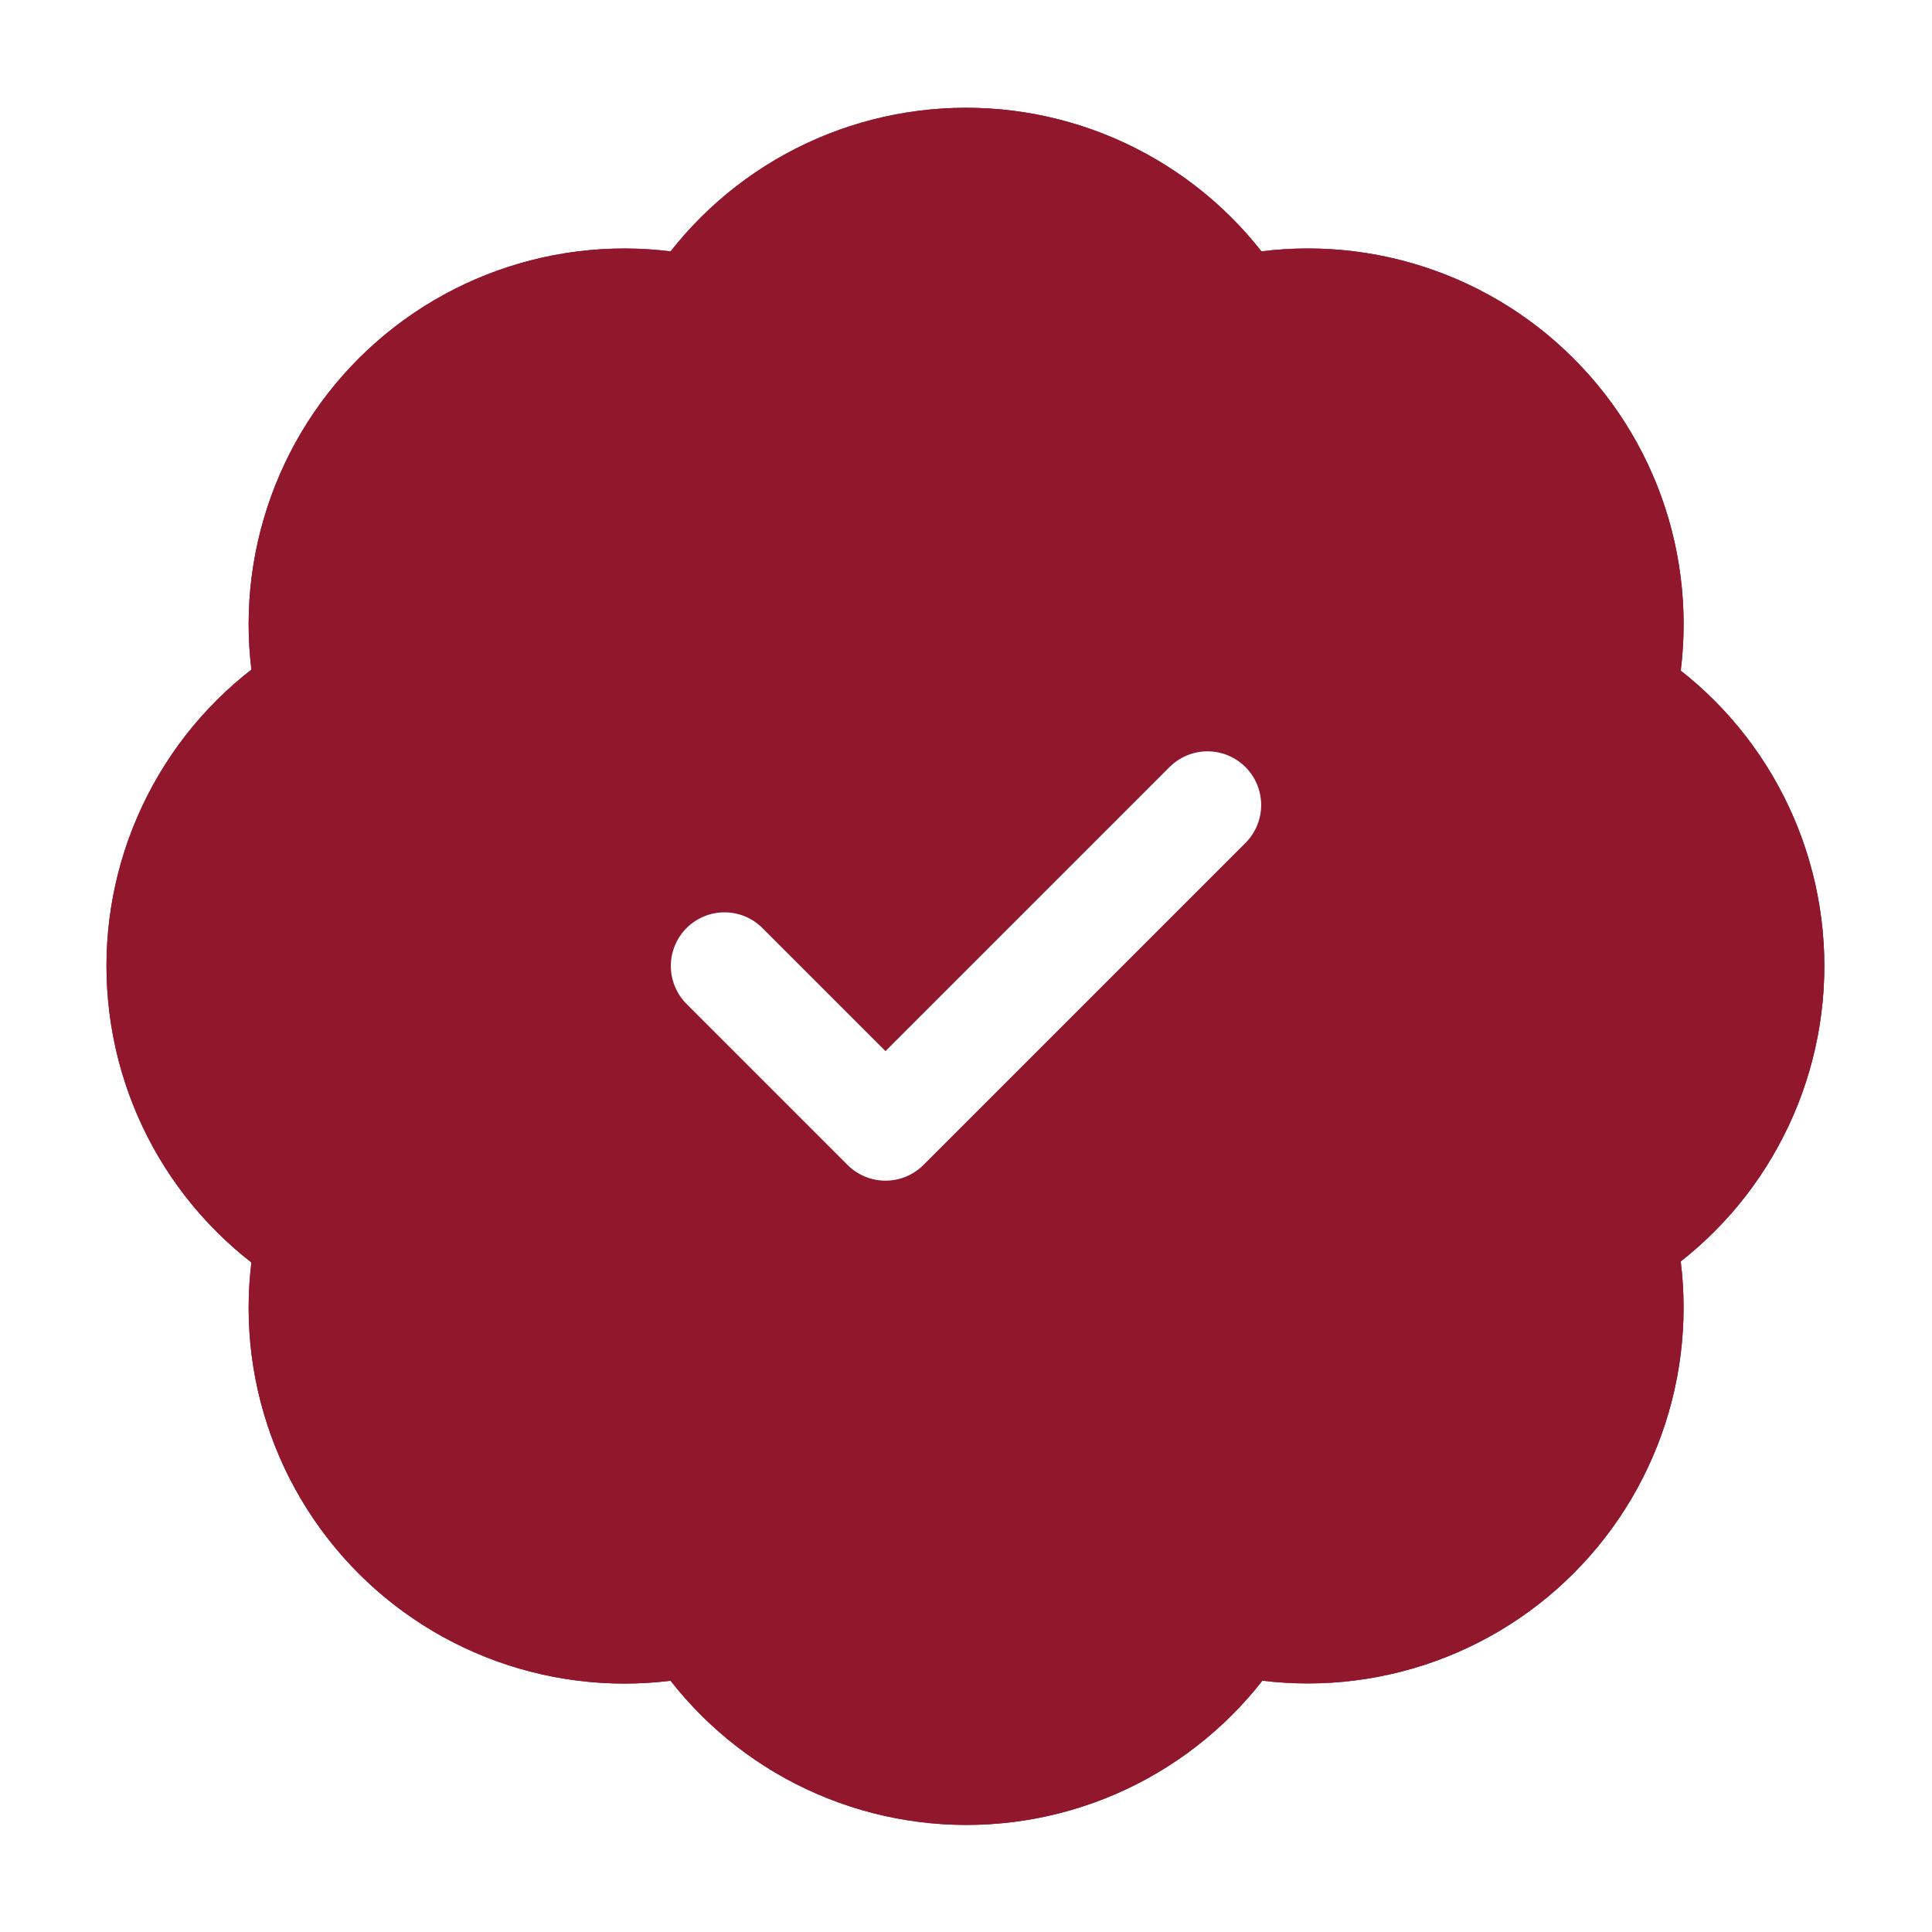<svg width="36" height="36" viewBox="0 0 36 36" fill="none" xmlns="http://www.w3.org/2000/svg">
<rect width="36" height="36" fill="#F5F5F5"/>
<g id="&#208;&#146;&#208;&#181;&#209;&#128;&#208;&#184;&#209;&#132;&#208;&#184;&#209;&#134;&#208;&#184;&#209;&#128;&#208;&#190;&#208;&#178;&#208;&#176;&#208;&#189;&#208;&#189;&#209;&#139;&#208;&#185; &#208;&#176;&#208;&#186;&#208;&#186;&#208;&#176;&#209;&#131;&#208;&#189;&#209;&#130; &#208;&#191;&#208;&#190;&#208;&#187;&#209;&#140;&#208;&#183;&#208;&#190;&#208;&#178;&#208;&#176;&#209;&#130;&#208;&#181;&#208;&#187;&#209;&#143;">
<path d="M-1098 -1100C-1098 -1101.1 -1097.1 -1102 -1096 -1102H8839C8840.1 -1102 8841 -1101.1 8841 -1100V2003C8841 2004.1 8840.1 2005 8839 2005H-1096C-1097.1 2005 -1098 2004.1 -1098 2003V-1100Z" fill="#F0F0F0"/>
<path d="M-1096 -1101H8839V-1103H-1096V-1101ZM8840 -1100V2003H8842V-1100H8840ZM8839 2004H-1096V2006H8839V2004ZM-1097 2003V-1100H-1099V2003H-1097ZM-1096 2004C-1096.55 2004 -1097 2003.55 -1097 2003H-1099C-1099 2004.66 -1097.66 2006 -1096 2006V2004ZM8840 2003C8840 2003.55 8839.55 2004 8839 2004V2006C8840.66 2006 8842 2004.66 8842 2003H8840ZM8839 -1101C8839.55 -1101 8840 -1100.55 8840 -1100H8842C8842 -1101.66 8840.66 -1103 8839 -1103V-1101ZM-1096 -1103C-1097.66 -1103 -1099 -1101.66 -1099 -1100H-1097C-1097 -1100.55 -1096.55 -1101 -1096 -1101V-1103Z" fill="black" fill-opacity="0.1"/>
<g id="&#208;&#159;&#209;&#128;&#208;&#184; &#208;&#189;&#208;&#176;&#208;&#178;&#208;&#190;&#208;&#180;&#208;&#186;&#208;&#181;" clip-path="url(#clip0_759_1216)">
<rect width="1920" height="2107" transform="translate(-598 -602)" fill="white"/>
<g id="Frame 1113">
<g id="&#208;&#159;&#209;&#128;&#208;&#190;&#209;&#132;&#208;&#184;&#208;&#187;&#209;&#140; &#208;&#191;&#208;&#190;&#208;&#187;&#209;&#140;&#208;&#183;&#208;&#190;&#208;&#178;&#208;&#176;&#209;&#130;&#208;&#181;&#208;&#187;&#209;&#143;" filter="url(#filter0_d_759_1216)">
<rect x="-468" y="-366" width="1660" height="712" rx="50" fill="white"/>
<g id="Frame 1011">
<g id="&#208;&#158;&#208;&#191;&#208;&#184;&#209;&#129;&#208;&#176;&#208;&#189;&#208;&#184;&#208;&#181;">
<g id="Frame 1009">
<g id="&#208;&#144;&#208;&#178;&#208;&#176;&#209;&#130;&#208;&#176;&#209;&#128;&#208;&#186;&#208;&#176; &#208;&#184; &#208;&#180;&#208;&#176;&#208;&#189;&#208;&#189;&#209;&#139;&#208;&#181; &#208;&#191;&#208;&#190;&#208;&#187;&#209;&#140;&#208;&#183;&#208;&#190;&#208;&#178;&#208;&#176;&#209;&#130;&#208;&#181;&#208;&#187;&#209;&#143;">
<g id="Frame 1001">
<g id="Frame 1525">
<g id="Frame">
<path id="Vector" d="M5.776 12.931C5.557 11.944 5.59 10.919 5.874 9.949C6.157 8.979 6.68 8.097 7.395 7.383C8.11 6.67 8.994 6.148 9.964 5.867C10.934 5.586 11.96 5.555 12.946 5.776C13.488 4.927 14.236 4.229 15.119 3.745C16.003 3.261 16.994 3.008 18.001 3.008C19.008 3.008 19.999 3.261 20.882 3.745C21.766 4.229 22.513 4.927 23.056 5.776C24.043 5.554 25.07 5.585 26.042 5.867C27.014 6.148 27.899 6.671 28.614 7.387C29.33 8.102 29.853 8.987 30.135 9.959C30.416 10.931 30.448 11.958 30.226 12.946C31.074 13.488 31.773 14.236 32.256 15.119C32.74 16.003 32.994 16.994 32.994 18.001C32.994 19.008 32.74 19.999 32.256 20.882C31.773 21.766 31.074 22.513 30.226 23.056C30.447 24.041 30.415 25.067 30.134 26.037C29.853 27.008 29.332 27.891 28.618 28.606C27.905 29.322 27.022 29.845 26.052 30.128C25.082 30.411 24.057 30.445 23.071 30.226C22.529 31.077 21.781 31.779 20.896 32.265C20.011 32.751 19.018 33.005 18.008 33.005C16.999 33.005 16.006 32.751 15.121 32.265C14.236 31.779 13.488 31.077 12.946 30.226C11.96 30.447 10.934 30.415 9.964 30.134C8.994 29.853 8.11 29.332 7.395 28.618C6.68 27.904 6.157 27.022 5.874 26.052C5.59 25.082 5.557 24.057 5.776 23.071C4.921 22.529 4.216 21.781 3.728 20.895C3.24 20.008 2.984 19.012 2.984 18.001C2.984 16.989 3.24 15.993 3.728 15.107C4.216 14.22 4.921 13.472 5.776 12.931Z" fill="#91172C" stroke="#91172C" stroke-width="2" stroke-linecap="round" stroke-linejoin="round"/>
<path id="Vector_2" d="M13.5 18L16.5 21L22.5 15" stroke="white" stroke-width="2" stroke-linecap="round" stroke-linejoin="round"/>
</g>
</g>
<g id="Component 17" clip-path="url(#clip1_759_1216)">
<g id="Frame_2">
<path id="Vector_3" d="M5.776 12.931C5.557 11.944 5.59 10.919 5.874 9.949C6.157 8.979 6.68 8.097 7.395 7.383C8.11 6.67 8.994 6.148 9.964 5.867C10.934 5.586 11.96 5.555 12.946 5.776C13.488 4.927 14.236 4.229 15.119 3.745C16.003 3.261 16.994 3.008 18.001 3.008C19.008 3.008 19.999 3.261 20.882 3.745C21.766 4.229 22.513 4.927 23.056 5.776C24.043 5.554 25.07 5.585 26.042 5.867C27.014 6.148 27.899 6.671 28.614 7.387C29.33 8.102 29.853 8.987 30.135 9.959C30.416 10.931 30.448 11.958 30.226 12.946C31.074 13.488 31.773 14.236 32.256 15.119C32.74 16.003 32.994 16.994 32.994 18.001C32.994 19.008 32.74 19.999 32.256 20.882C31.773 21.766 31.074 22.513 30.226 23.056C30.447 24.041 30.415 25.067 30.134 26.037C29.853 27.008 29.332 27.891 28.618 28.606C27.905 29.322 27.022 29.845 26.052 30.128C25.082 30.411 24.057 30.445 23.071 30.226C22.529 31.077 21.781 31.779 20.896 32.265C20.011 32.751 19.018 33.005 18.008 33.005C16.999 33.005 16.006 32.751 15.121 32.265C14.236 31.779 13.488 31.077 12.946 30.226C11.96 30.447 10.934 30.415 9.964 30.134C8.994 29.853 8.11 29.332 7.395 28.618C6.68 27.904 6.157 27.022 5.874 26.052C5.59 25.082 5.557 24.057 5.776 23.071C4.921 22.529 4.216 21.781 3.728 20.895C3.24 20.008 2.984 19.012 2.984 18.001C2.984 16.989 3.24 15.993 3.728 15.107C4.216 14.22 4.921 13.472 5.776 12.931Z" fill="#91172C" stroke="#91172C" stroke-width="2" stroke-linecap="round" stroke-linejoin="round"/>
<path id="Vector_4" d="M13.5 18L16.5 21L22.5 15" stroke="white" stroke-width="2" stroke-linecap="round" stroke-linejoin="round"/>
</g>
</g>
</g>
</g>
</g>
</g>
</g>
</g>
</g>
</g>
</g>
<defs>
<filter id="filter0_d_759_1216" x="-472" y="-370" width="1668" height="720" filterUnits="userSpaceOnUse" color-interpolation-filters="sRGB">
<feFlood flood-opacity="0" result="BackgroundImageFix"/>
<feColorMatrix in="SourceAlpha" type="matrix" values="0 0 0 0 0 0 0 0 0 0 0 0 0 0 0 0 0 0 127 0" result="hardAlpha"/>
<feOffset/>
<feGaussianBlur stdDeviation="2"/>
<feComposite in2="hardAlpha" operator="out"/>
<feColorMatrix type="matrix" values="0 0 0 0 0 0 0 0 0 0 0 0 0 0 0 0 0 0 0.12 0"/>
<feBlend mode="normal" in2="BackgroundImageFix" result="effect1_dropShadow_759_1216"/>
<feBlend mode="normal" in="SourceGraphic" in2="effect1_dropShadow_759_1216" result="shape"/>
</filter>
<clipPath id="clip0_759_1216">
<rect width="1920" height="2107" fill="white" transform="translate(-598 -602)"/>
</clipPath>
<clipPath id="clip1_759_1216">
<rect width="477" height="98" fill="white" transform="translate(0 -62)"/>
</clipPath>
</defs>
</svg>
